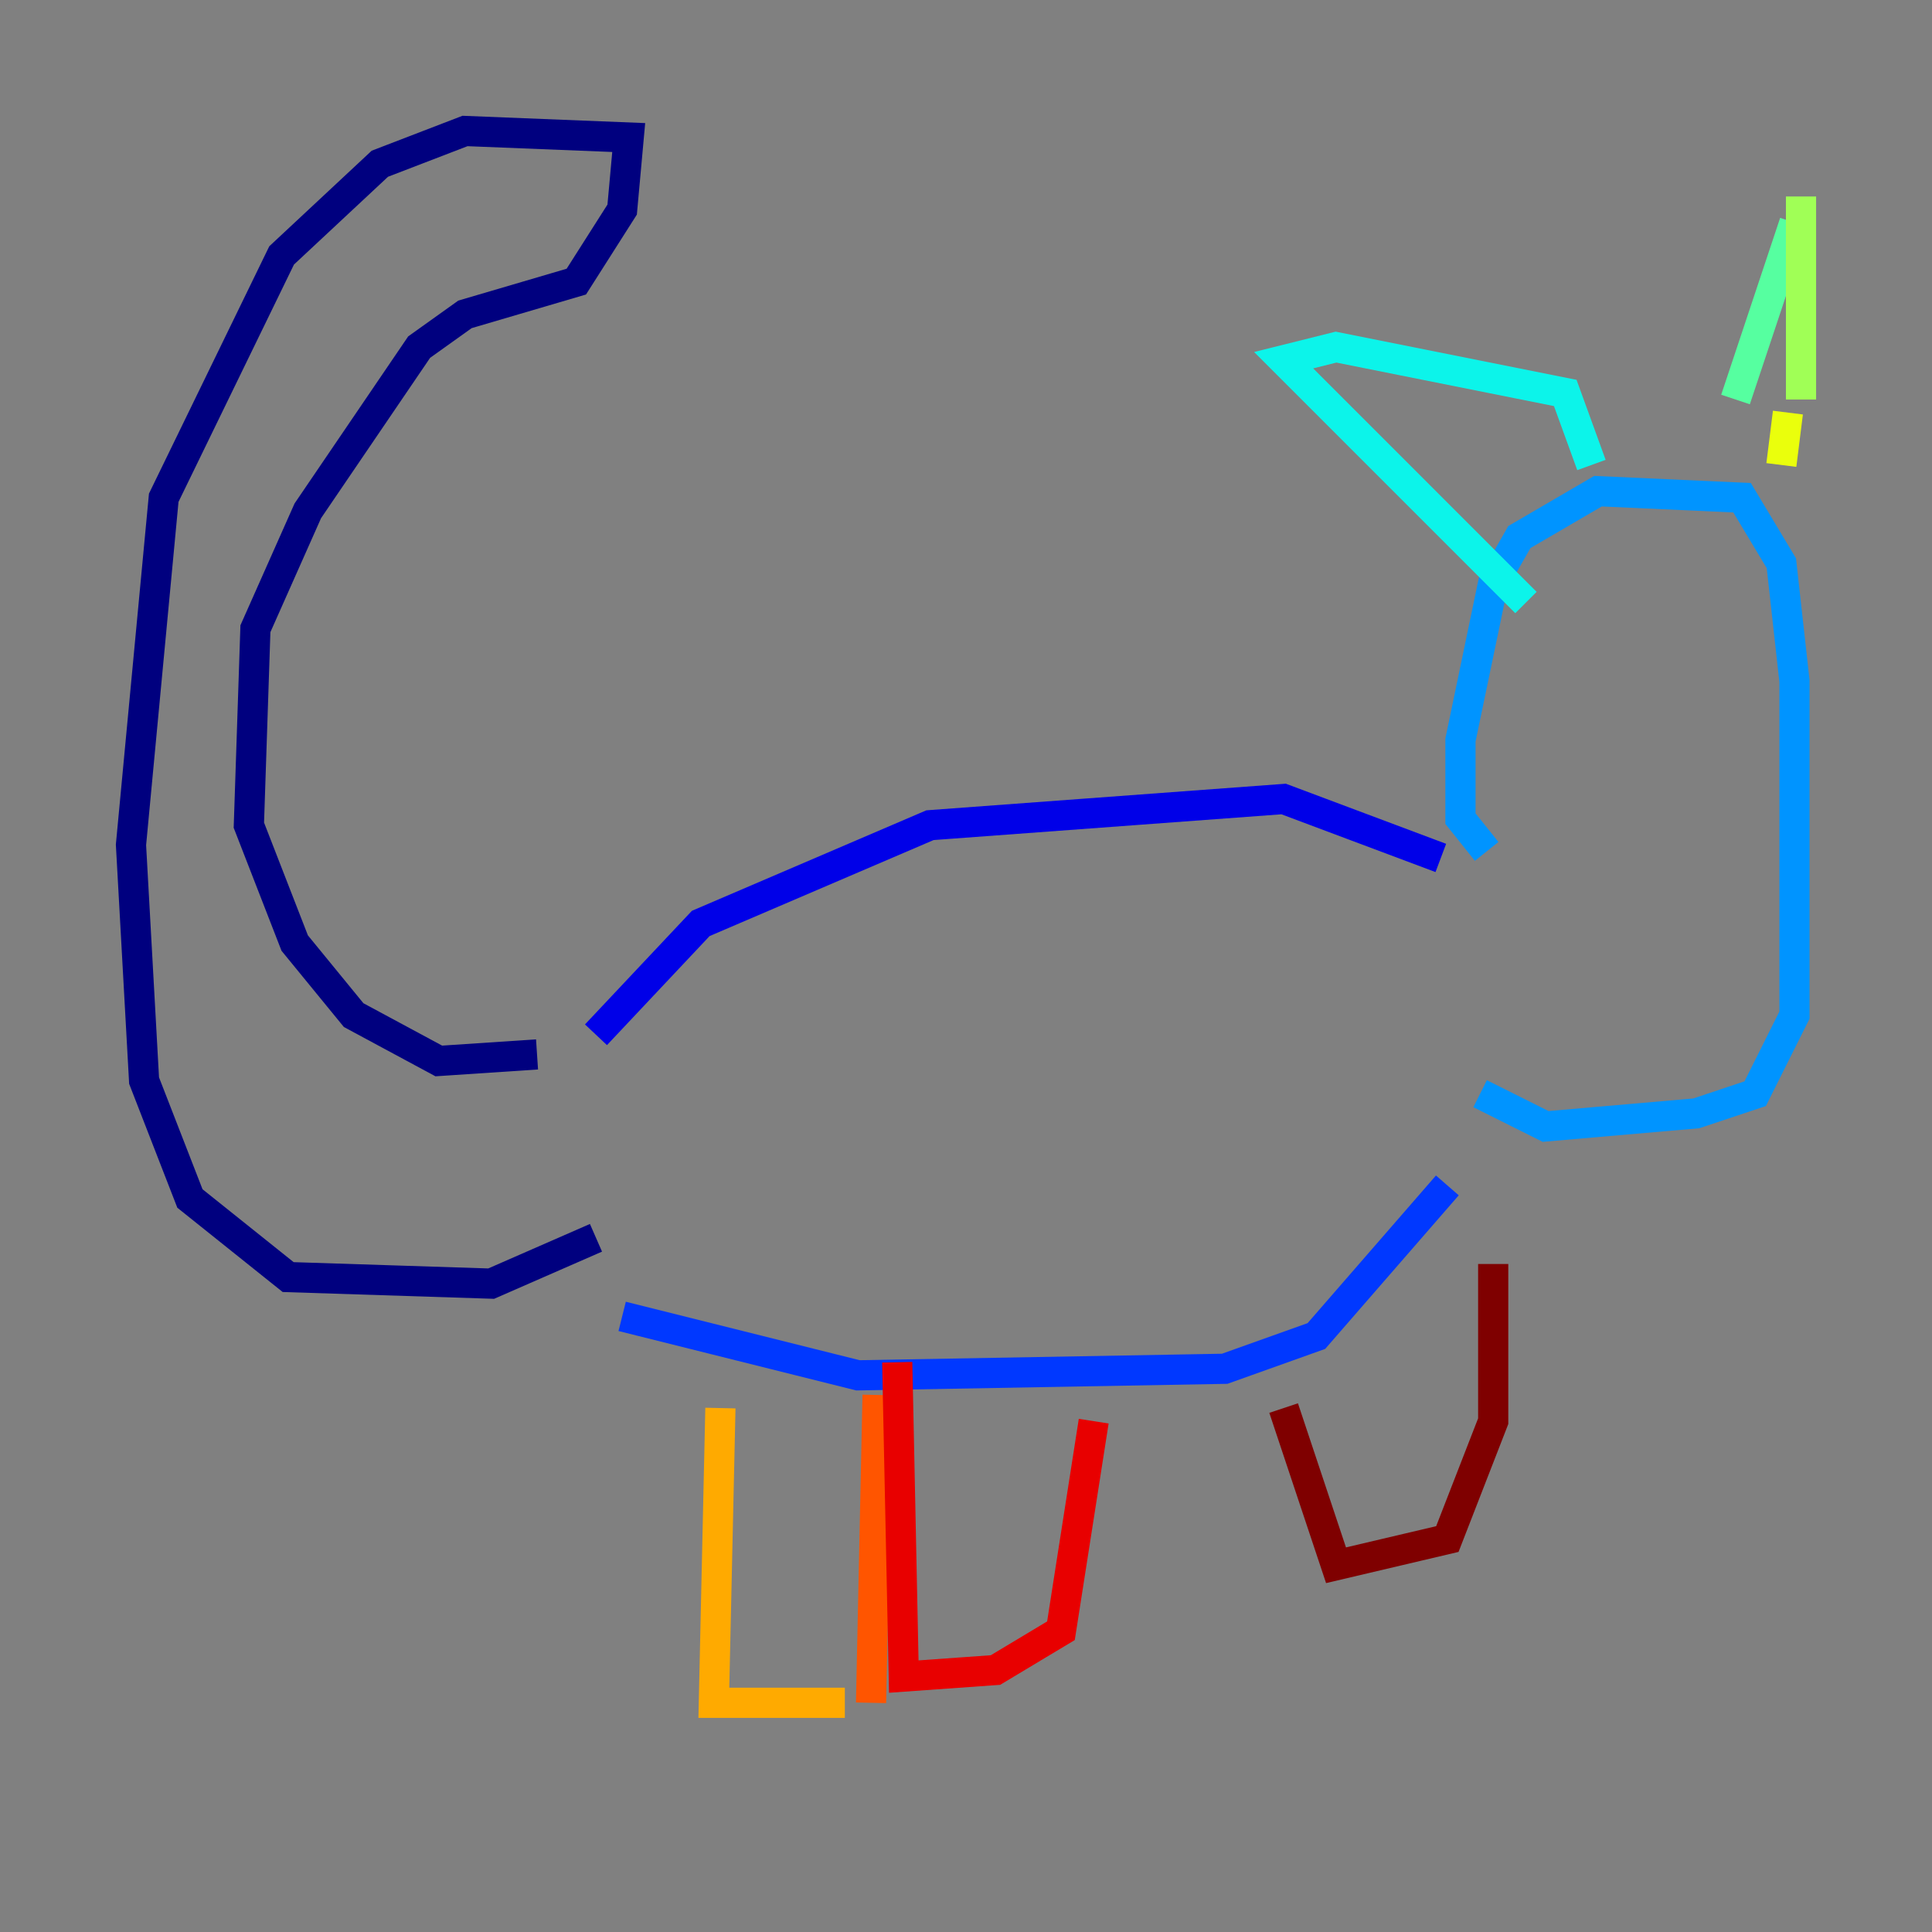 <?xml version="1.0" encoding="utf-8" ?>
<svg baseProfile="tiny" height="128" version="1.2" viewBox="0,0,128,128" width="128" xmlns="http://www.w3.org/2000/svg" xmlns:ev="http://www.w3.org/2001/xml-events" xmlns:xlink="http://www.w3.org/1999/xlink"><rect x="0" y="0" width="128" height="128" fill="#808080" stroke="none"/><defs /><polyline fill="none" points="35.58,69.858 29.071,70.291 23.43,67.254 19.525,62.481 16.488,54.671 16.922,41.654 20.393,33.844 27.77,22.997 30.807,20.827 38.183,18.658 41.22,13.885 41.654,9.112 30.807,8.678 25.166,10.848 18.658,16.922 10.848,32.976 8.678,55.973 9.546,71.593 12.583,79.403 19.091,84.61 32.542,85.044 39.485,82.007" stroke="#00007f" stroke-width="2" /><polyline fill="none" points="39.485,68.556 46.427,61.18 61.614,54.671 85.044,52.936 95.458,56.841" stroke="#0000e8" stroke-width="2" /><polyline fill="none" points="41.22,87.214 56.841,91.119 81.139,90.685 87.214,88.515 95.891,78.536" stroke="#0038ff" stroke-width="2" /><polyline fill="none" points="98.495,56.407 96.759,54.237 96.759,49.031 98.929,38.617 100.664,35.58 105.871,32.542 115.417,32.976 118.02,37.315 118.888,45.125 118.888,67.254 116.285,72.461 112.38,73.763 102.4,74.63 98.061,72.461" stroke="#0094ff" stroke-width="2" /><polyline fill="none" points="101.098,39.919 85.044,23.864 88.515,22.997 103.702,26.034 105.437,30.807" stroke="#0cf4ea" stroke-width="2" /><polyline fill="none" points="114.983,26.468 118.888,14.752" stroke="#56ffa0" stroke-width="2" /><polyline fill="none" points="119.322,13.017 119.322,26.468" stroke="#a0ff56" stroke-width="2" /><polyline fill="none" points="118.454,27.336 118.02,30.807" stroke="#eaff0c" stroke-width="2" /><polyline fill="none" points="47.729,93.288 47.295,112.814 55.973,112.814" stroke="#ffaa00" stroke-width="2" /><polyline fill="none" points="58.142,92.42 57.709,112.814" stroke="#ff5500" stroke-width="2" /><polyline fill="none" points="59.444,90.251 59.878,111.078 65.953,110.644 70.291,108.041 72.461,94.156" stroke="#e80000" stroke-width="2" /><polyline fill="none" points="85.044,93.288 88.515,103.702 95.891,101.966 98.929,94.156 98.929,83.742" stroke="#7f0000" stroke-width="2" /></svg>